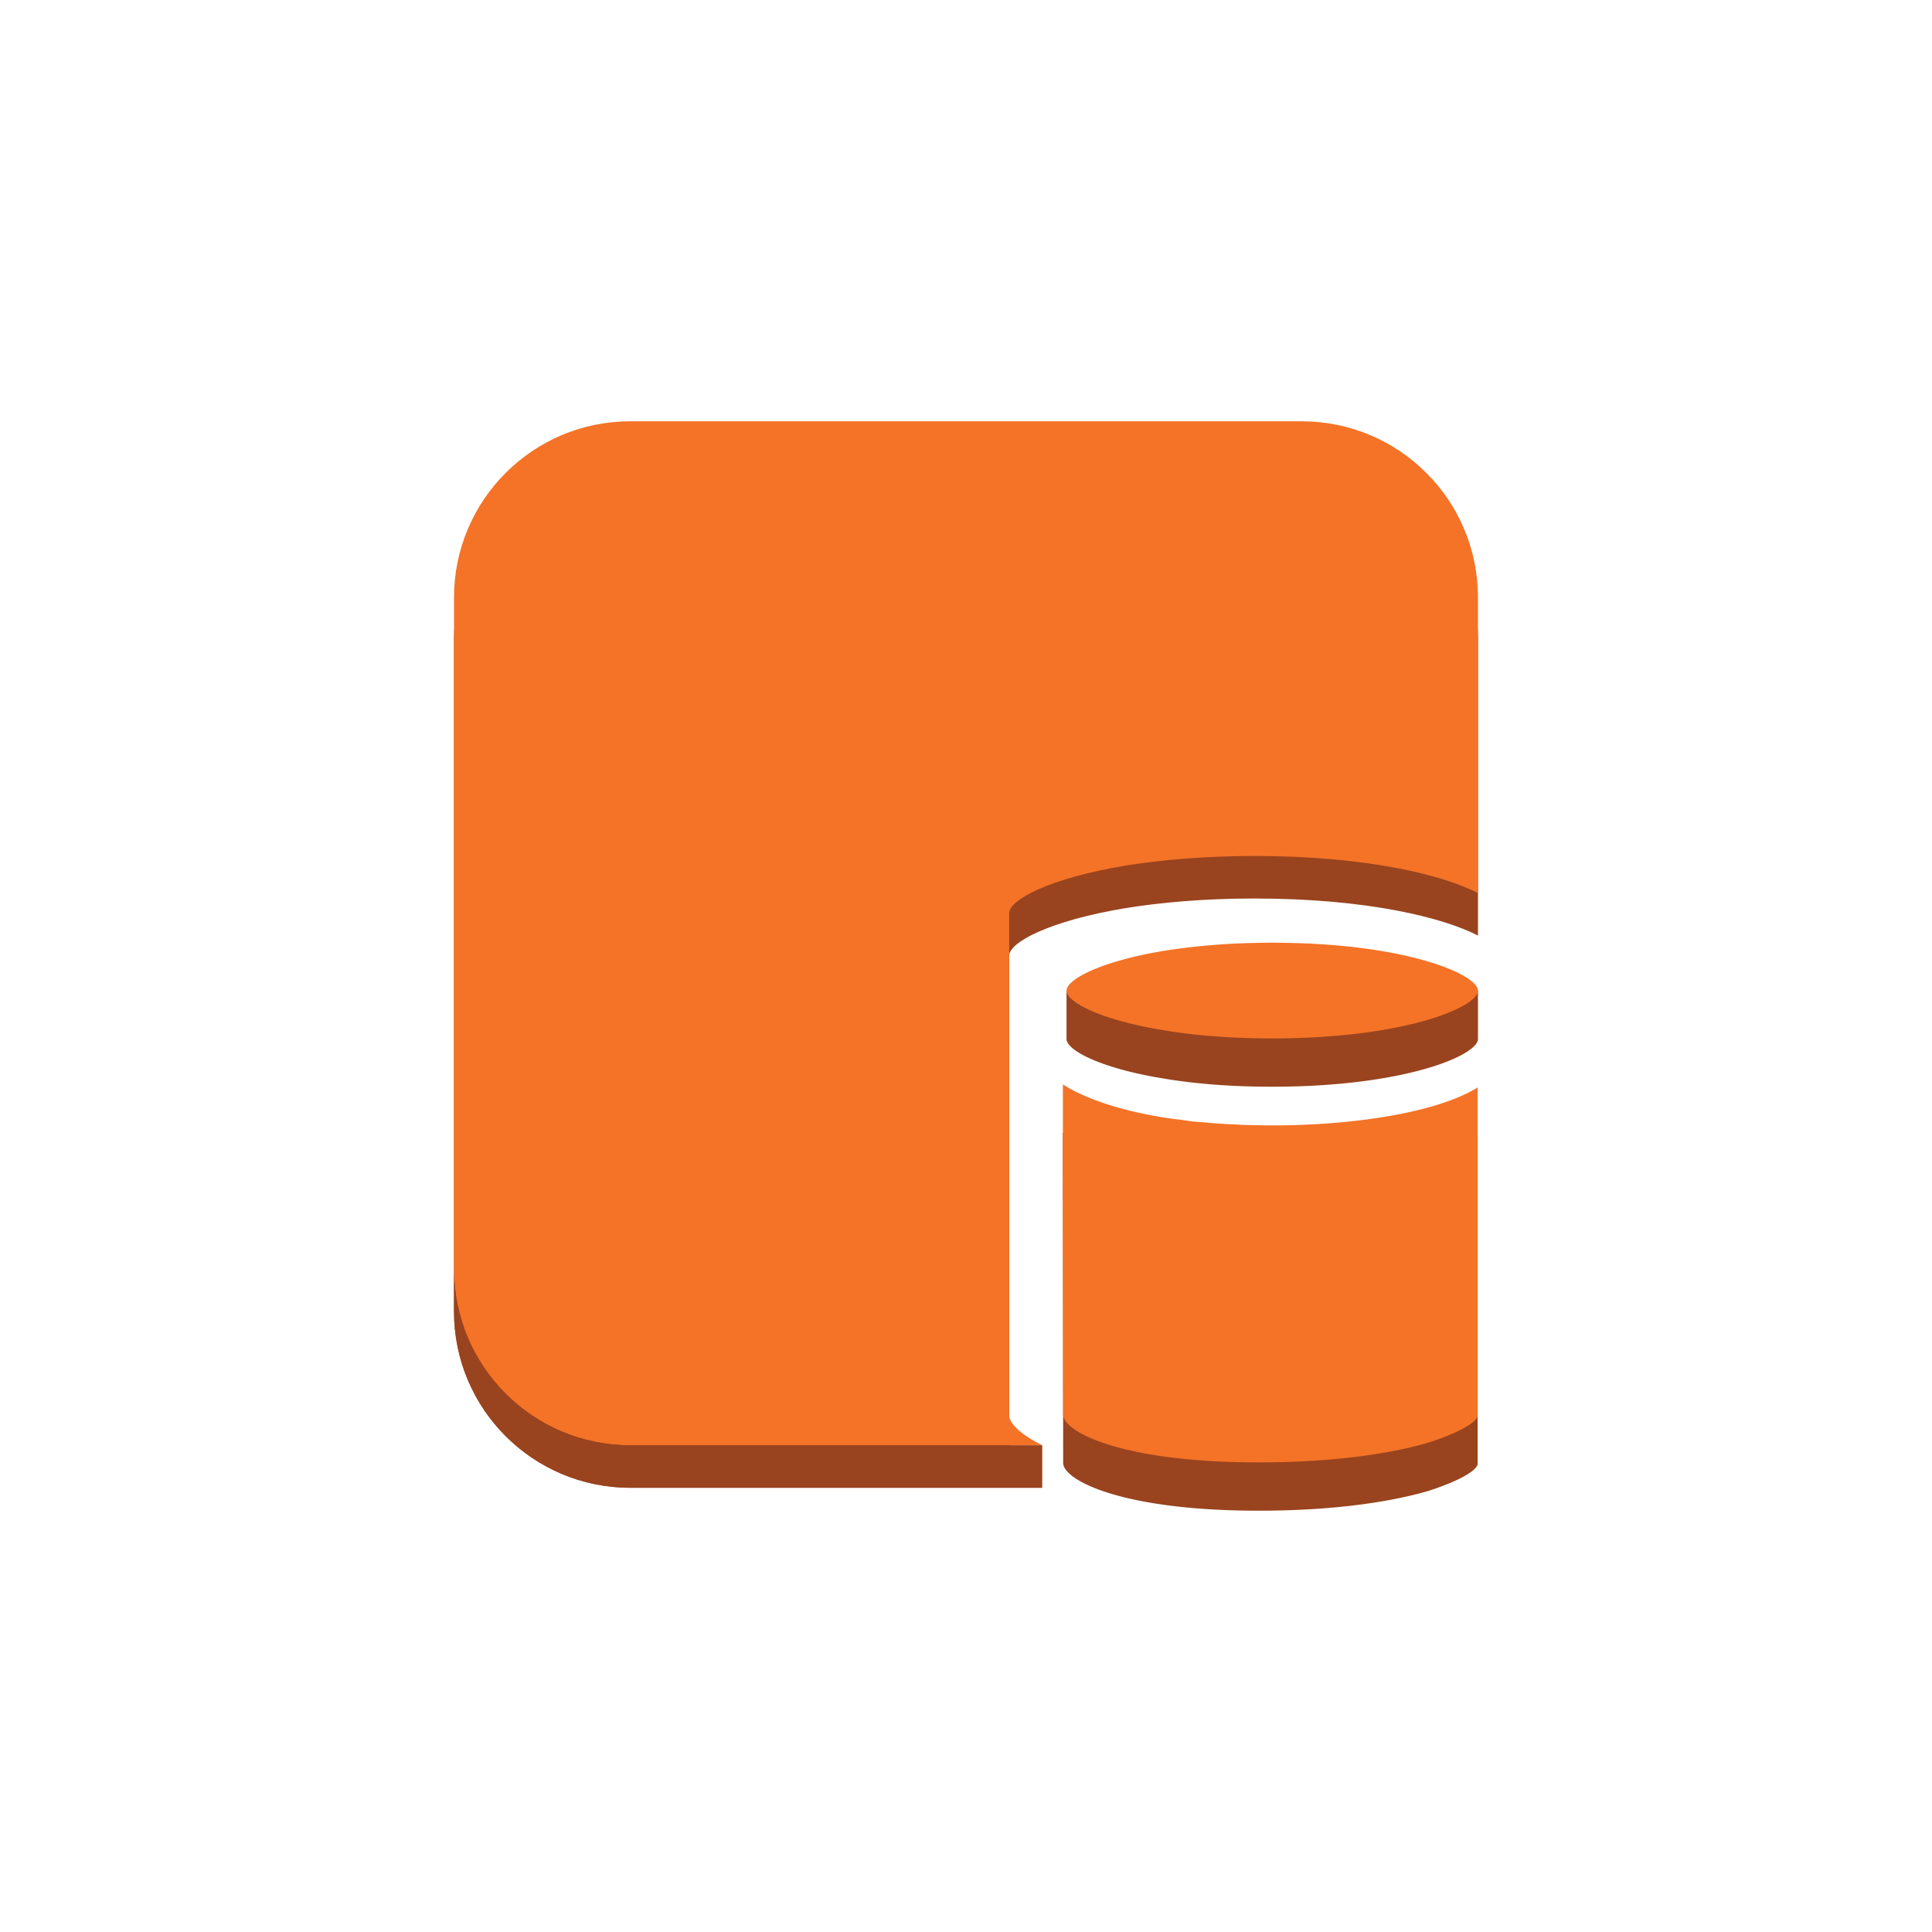<svg xmlns="http://www.w3.org/2000/svg" viewBox="0 0 125 125" height="125" width="125"><path d="M40.78 30.009h43.44c6.298 0 11.405 5.106 11.405 11.406v19.118c-2.248-1.164-7.169-2.4-14.468-2.4-3.27 0-6.047.256-8.343.623-4.918.818-7.52 2.214-7.52 3.076v32.48c0 .539.74 1.253 2.14 1.947H40.78c-6.3 0-11.406-5.107-11.406-11.406V41.415c0-6.3 5.106-11.406 11.406-11.406" fill="#99441f"/><path d="M40.78 27.258h43.44c6.298 0 11.405 5.107 11.405 11.406v19.118c-2.248-1.163-7.169-2.4-14.468-2.4-3.27 0-6.047.257-8.343.623-4.918.818-7.52 2.215-7.52 3.076v32.481c0 .538.74 1.252 2.14 1.946H40.78c-6.3 0-11.406-5.106-11.406-11.405V38.663c0-6.3 5.106-11.406 11.406-11.406" fill="#f47327"/><path d="M82.312 64.119c-2.744 0-5.073.215-7 .522-2.393.398-6.308-.544-6.308-.544v3.125c0 .722 2.182 1.897 6.308 2.563 1.927.325 4.256.525 7 .525 8.62 0 13.313-2.041 13.313-3.088v-3.125s-7.304.022-13.313.022M68.767 73.286l.02 21.372c0 1.082 3.708 3.084 12.653 3.084 4.89 0 8.584-.577 10.984-1.282 1.78-.576 3.037-1.226 3.179-1.712V73.486c-2.6 1.607-7.961 2.454-13.291 2.454h-.344c-.562-.017-1.092-.017-1.636-.037l-.22-.017c-.47-.02-.908-.036-1.362-.073a40.836 40.836 0 0 1-.674-.054c-.361-.036-.705-.053-1.052-.09-.203-.037-.383-.054-.567-.09-.38-.037-.744-.088-1.125-.144-2.91-.47-5.166-1.245-6.565-2.149" fill="#99441f"/><path d="M82.312 60.994c-2.744 0-5.073.215-7 .523-4.125.685-6.308 1.857-6.308 2.58 0 .723 2.182 1.897 6.308 2.563 1.927.325 4.256.525 7 .525 8.62 0 13.313-2.041 13.313-3.088 0-1.048-4.692-3.103-13.313-3.103M68.767 70.161l.02 21.372c0 1.082 3.708 3.084 12.653 3.084 4.89 0 8.584-.577 10.984-1.282 1.78-.576 3.037-1.226 3.179-1.711V70.36c-2.6 1.607-7.961 2.454-13.291 2.454h-.344c-.562-.017-1.092-.017-1.636-.037l-.22-.016c-.47-.02-.908-.037-1.362-.074a46.96 46.96 0 0 1-.674-.054c-.361-.036-.705-.053-1.052-.09-.203-.037-.383-.053-.567-.09a21.64 21.64 0 0 1-1.125-.144c-2.91-.47-5.166-1.246-6.565-2.149" fill="#f47327"/><path d="M40.78 93.508h26.653v2.75H40.78c-6.3 0-11.406-5.106-11.406-11.405v-2.75c0 6.299 5.106 11.405 11.406 11.405" fill="#99441f"/></svg>